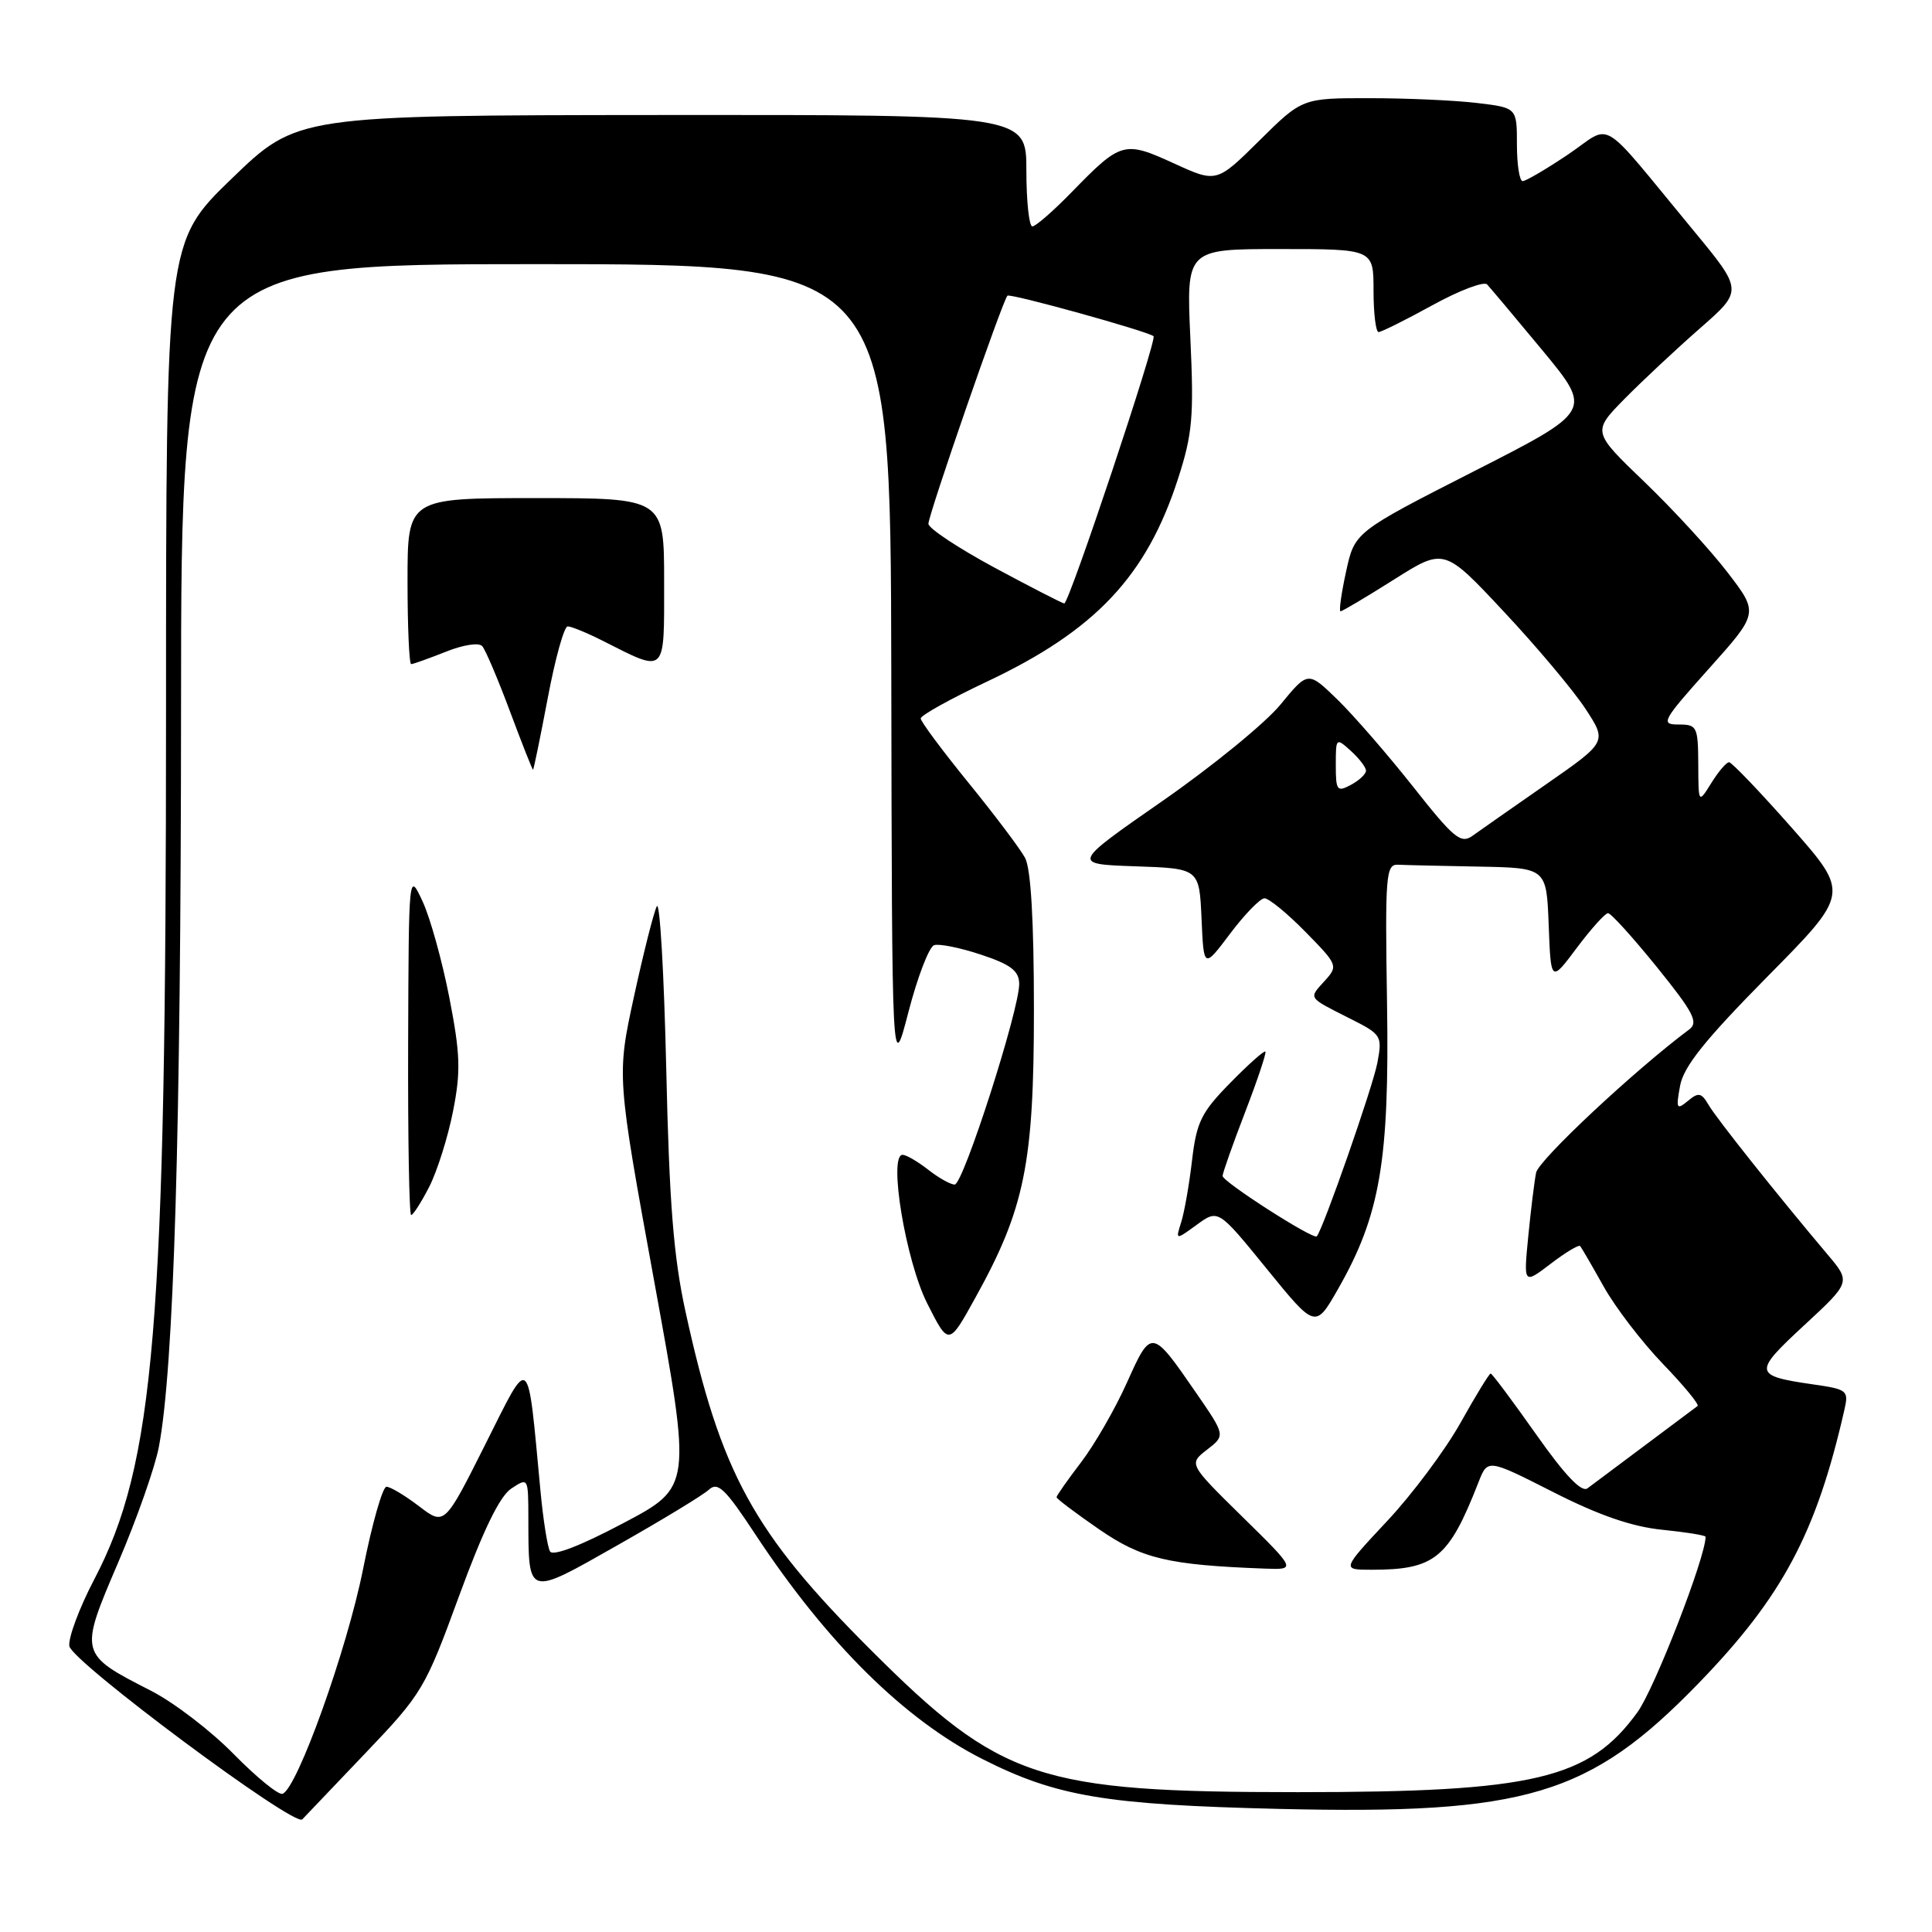 <?xml version="1.0" encoding="UTF-8" standalone="no"?>
<!DOCTYPE svg PUBLIC "-//W3C//DTD SVG 1.1//EN" "http://www.w3.org/Graphics/SVG/1.1/DTD/svg11.dtd" >
<svg xmlns="http://www.w3.org/2000/svg" xmlns:xlink="http://www.w3.org/1999/xlink" version="1.1" viewBox="0 0 256 256">
 <g >
 <path fill="currentColor"
d=" M 48.39 232.33 C 55.95 224.41 56.33 223.78 60.84 211.45 C 64.03 202.75 66.21 198.26 67.75 197.24 C 69.99 195.76 70.00 195.78 70.01 201.13 C 70.04 211.69 69.75 211.60 81.84 204.74 C 87.70 201.42 93.14 198.12 93.92 197.40 C 95.11 196.30 96.08 197.23 100.08 203.30 C 109.56 217.69 119.87 227.88 130.19 233.09 C 140.00 238.05 146.51 239.14 169.50 239.69 C 202.23 240.46 210.62 237.95 225.08 223.03 C 236.18 211.58 240.68 203.14 244.39 186.81 C 244.98 184.25 244.79 184.09 240.25 183.44 C 232.33 182.29 232.27 181.89 239.06 175.61 C 245.25 169.88 245.25 169.88 242.13 166.19 C 235.53 158.37 227.45 148.22 226.40 146.41 C 225.44 144.78 225.06 144.70 223.65 145.88 C 222.16 147.11 222.06 146.92 222.62 143.87 C 223.09 141.32 225.91 137.80 234.16 129.44 C 245.08 118.39 245.08 118.39 237.42 109.69 C 233.20 104.91 229.46 101.00 229.11 101.00 C 228.75 101.00 227.70 102.24 226.76 103.75 C 225.05 106.50 225.05 106.50 225.03 101.25 C 225.00 96.27 224.86 96.00 222.41 96.00 C 219.99 96.00 220.24 95.53 226.43 88.61 C 233.04 81.23 233.04 81.23 228.92 75.86 C 226.66 72.91 221.70 67.51 217.89 63.85 C 210.98 57.21 210.98 57.21 215.26 52.85 C 217.62 50.46 222.12 46.25 225.26 43.50 C 230.97 38.50 230.97 38.50 224.36 30.50 C 211.58 15.05 213.81 16.40 207.79 20.46 C 204.90 22.40 202.18 24.00 201.76 24.00 C 201.34 24.00 201.00 21.81 201.00 19.14 C 201.00 14.28 201.00 14.28 195.75 13.65 C 192.86 13.30 186.46 13.01 181.53 13.01 C 172.56 13.00 172.56 13.00 166.88 18.62 C 161.20 24.24 161.20 24.24 155.51 21.63 C 148.96 18.64 148.54 18.75 142.04 25.42 C 139.59 27.94 137.23 30.00 136.79 30.00 C 136.36 30.00 136.00 26.67 136.00 22.60 C 136.00 15.20 136.00 15.20 87.69 15.24 C 39.38 15.28 39.38 15.28 30.69 23.68 C 22.00 32.08 22.00 32.08 22.00 94.40 C 22.00 175.99 20.51 193.97 12.47 209.31 C 10.50 213.08 9.02 217.05 9.19 218.12 C 9.52 220.18 39.04 242.15 40.05 241.08 C 40.35 240.76 44.10 236.82 48.39 232.33 Z  M 30.97 232.43 C 27.96 229.35 23.02 225.57 20.00 224.03 C 10.47 219.16 10.47 219.16 15.65 207.06 C 18.11 201.32 20.54 194.42 21.05 191.72 C 23.04 181.24 23.97 150.13 23.99 93.75 C 24.00 35.00 24.00 35.00 71.00 35.00 C 118.00 35.00 118.00 35.00 118.10 88.75 C 118.19 142.50 118.19 142.50 120.38 134.07 C 121.58 129.44 123.11 125.46 123.78 125.24 C 124.45 125.02 127.24 125.58 130.00 126.50 C 133.92 127.80 135.01 128.63 135.05 130.33 C 135.12 133.65 127.64 156.96 126.50 156.96 C 125.95 156.96 124.38 156.08 123.00 155.00 C 121.62 153.92 120.10 153.03 119.61 153.02 C 117.67 152.97 120.01 167.08 122.87 172.73 C 125.71 178.35 125.71 178.35 129.26 171.92 C 135.78 160.16 137.00 154.15 137.00 133.83 C 137.00 122.04 136.60 115.12 135.83 113.68 C 135.19 112.48 131.81 108.00 128.33 103.72 C 124.85 99.44 122.00 95.61 122.00 95.20 C 122.00 94.79 125.94 92.60 130.75 90.33 C 145.15 83.54 151.92 76.35 156.10 63.42 C 158.01 57.51 158.21 55.21 157.73 44.84 C 157.19 33.00 157.19 33.00 169.59 33.00 C 182.00 33.00 182.00 33.00 182.00 38.50 C 182.00 41.52 182.30 44.00 182.67 44.00 C 183.03 44.00 186.25 42.40 189.81 40.44 C 193.37 38.48 196.63 37.25 197.05 37.69 C 197.47 38.14 200.79 42.09 204.42 46.47 C 211.01 54.45 211.01 54.45 195.26 62.47 C 179.50 70.50 179.50 70.50 178.36 75.75 C 177.73 78.64 177.40 81.00 177.63 81.00 C 177.86 81.00 181.04 79.11 184.70 76.80 C 191.36 72.59 191.36 72.59 199.27 81.05 C 203.63 85.70 208.48 91.48 210.07 93.90 C 212.95 98.30 212.95 98.30 204.90 103.90 C 200.47 106.98 196.07 110.06 195.11 110.75 C 193.57 111.85 192.64 111.08 187.25 104.25 C 183.88 99.99 179.37 94.79 177.22 92.70 C 173.32 88.91 173.32 88.91 169.67 93.36 C 167.67 95.80 160.62 101.56 154.01 106.15 C 142.00 114.50 142.00 114.50 150.45 114.79 C 158.91 115.08 158.91 115.08 159.21 121.72 C 159.50 128.36 159.50 128.36 163.00 123.71 C 164.93 121.15 166.97 119.05 167.54 119.03 C 168.11 119.01 170.56 121.01 172.97 123.47 C 177.28 127.86 177.33 127.98 175.52 129.98 C 173.38 132.34 173.23 132.11 178.85 134.95 C 183.07 137.07 183.18 137.25 182.51 140.82 C 181.93 143.95 175.32 162.88 174.48 163.82 C 174.04 164.31 162.00 156.59 162.00 155.82 C 162.00 155.44 163.34 151.64 164.98 147.38 C 166.62 143.12 167.83 139.50 167.67 139.34 C 167.51 139.17 165.41 141.04 163.01 143.49 C 159.18 147.39 158.55 148.66 157.95 153.76 C 157.58 156.96 156.93 160.65 156.51 161.96 C 155.76 164.34 155.76 164.34 158.59 162.28 C 161.42 160.22 161.42 160.22 167.86 168.14 C 174.30 176.06 174.30 176.06 177.31 170.78 C 182.87 161.04 184.11 153.83 183.79 133.00 C 183.52 115.91 183.63 114.51 185.25 114.58 C 186.21 114.63 191.03 114.74 195.96 114.83 C 204.92 115.00 204.92 115.00 205.21 122.59 C 205.50 130.19 205.50 130.19 208.94 125.59 C 210.83 123.07 212.69 121.00 213.07 121.00 C 213.46 121.00 216.37 124.22 219.55 128.15 C 224.40 134.15 225.08 135.47 223.84 136.40 C 216.59 141.81 203.88 153.70 203.54 155.39 C 203.31 156.55 202.84 160.36 202.50 163.85 C 201.88 170.19 201.88 170.19 205.47 167.46 C 207.44 165.95 209.20 164.90 209.38 165.11 C 209.56 165.32 210.97 167.75 212.51 170.50 C 214.05 173.25 217.58 177.85 220.35 180.73 C 223.12 183.60 225.18 186.11 224.94 186.30 C 224.70 186.49 221.57 188.83 218.00 191.49 C 214.43 194.16 210.98 196.73 210.35 197.21 C 209.57 197.80 207.36 195.48 203.53 190.04 C 200.41 185.62 197.71 182.00 197.52 182.00 C 197.33 182.00 195.53 184.94 193.52 188.54 C 191.50 192.14 187.14 197.99 183.81 201.54 C 177.77 208.00 177.77 208.00 181.74 208.00 C 190.13 208.00 191.97 206.49 195.91 196.40 C 197.12 193.30 197.12 193.30 205.81 197.71 C 211.85 200.78 216.25 202.30 220.25 202.70 C 223.41 203.02 226.00 203.44 226.00 203.63 C 226.00 206.34 219.24 223.75 216.97 226.88 C 210.55 235.75 203.26 237.47 172.00 237.47 C 137.53 237.47 132.61 235.83 115.37 218.61 C 99.81 203.07 95.52 195.24 90.83 173.78 C 89.25 166.56 88.68 159.41 88.28 141.59 C 87.99 128.99 87.43 119.31 87.03 120.09 C 86.63 120.87 85.27 126.24 84.01 132.03 C 81.72 142.56 81.72 142.56 86.69 169.80 C 91.66 197.04 91.66 197.04 82.58 201.83 C 76.90 204.84 73.27 206.23 72.88 205.57 C 72.54 204.98 71.97 201.35 71.61 197.50 C 69.86 178.95 70.35 179.35 64.30 191.40 C 58.90 202.16 58.90 202.16 55.52 199.58 C 53.66 198.16 51.72 197.00 51.21 197.00 C 50.70 197.00 49.30 201.90 48.11 207.90 C 45.98 218.60 39.37 237.04 37.43 237.69 C 36.89 237.87 33.99 235.50 30.97 232.43 Z  M 164.63 200.99 C 157.50 193.98 157.50 193.98 159.94 192.09 C 162.38 190.20 162.38 190.20 158.50 184.57 C 152.60 176.01 152.56 176.00 149.33 183.19 C 147.78 186.66 145.04 191.41 143.25 193.76 C 141.46 196.10 140.00 198.18 140.00 198.39 C 140.00 198.59 142.53 200.50 145.62 202.63 C 151.31 206.55 154.79 207.37 167.63 207.85 C 171.76 208.00 171.76 208.00 164.63 200.99 Z  M 56.89 157.23 C 57.94 155.15 59.36 150.66 60.03 147.24 C 61.07 141.96 61.00 139.71 59.54 132.19 C 58.59 127.33 57.00 121.59 55.99 119.43 C 54.16 115.50 54.16 115.50 54.08 138.25 C 54.04 150.76 54.22 161.00 54.48 161.00 C 54.74 161.00 55.83 159.30 56.89 157.23 Z  M 72.58 92.50 C 73.56 87.28 74.75 83.00 75.22 83.00 C 75.69 83.00 77.75 83.84 79.79 84.87 C 88.37 89.20 88.00 89.55 88.00 77.07 C 88.00 66.00 88.00 66.00 71.00 66.00 C 54.00 66.00 54.00 66.00 54.00 77.00 C 54.00 83.05 54.22 88.00 54.48 88.00 C 54.74 88.00 56.80 87.26 59.05 86.37 C 61.36 85.44 63.46 85.11 63.90 85.62 C 64.33 86.10 65.98 89.99 67.57 94.25 C 69.16 98.51 70.54 102.00 70.63 102.00 C 70.71 102.00 71.59 97.72 72.58 92.50 Z  M 177.00 101.38 C 177.00 97.75 177.03 97.72 179.00 99.50 C 180.10 100.50 181.00 101.67 181.00 102.12 C 181.00 102.57 180.10 103.41 179.00 104.00 C 177.17 104.98 177.00 104.76 177.00 101.38 Z  M 131.77 75.21 C 126.97 72.62 123.03 70.01 123.02 69.41 C 123.00 68.26 132.85 39.82 133.49 39.18 C 133.84 38.83 152.11 43.90 152.85 44.55 C 153.34 44.99 141.65 80.01 141.02 79.96 C 140.73 79.93 136.57 77.79 131.77 75.21 Z "/>
</g>
</svg>